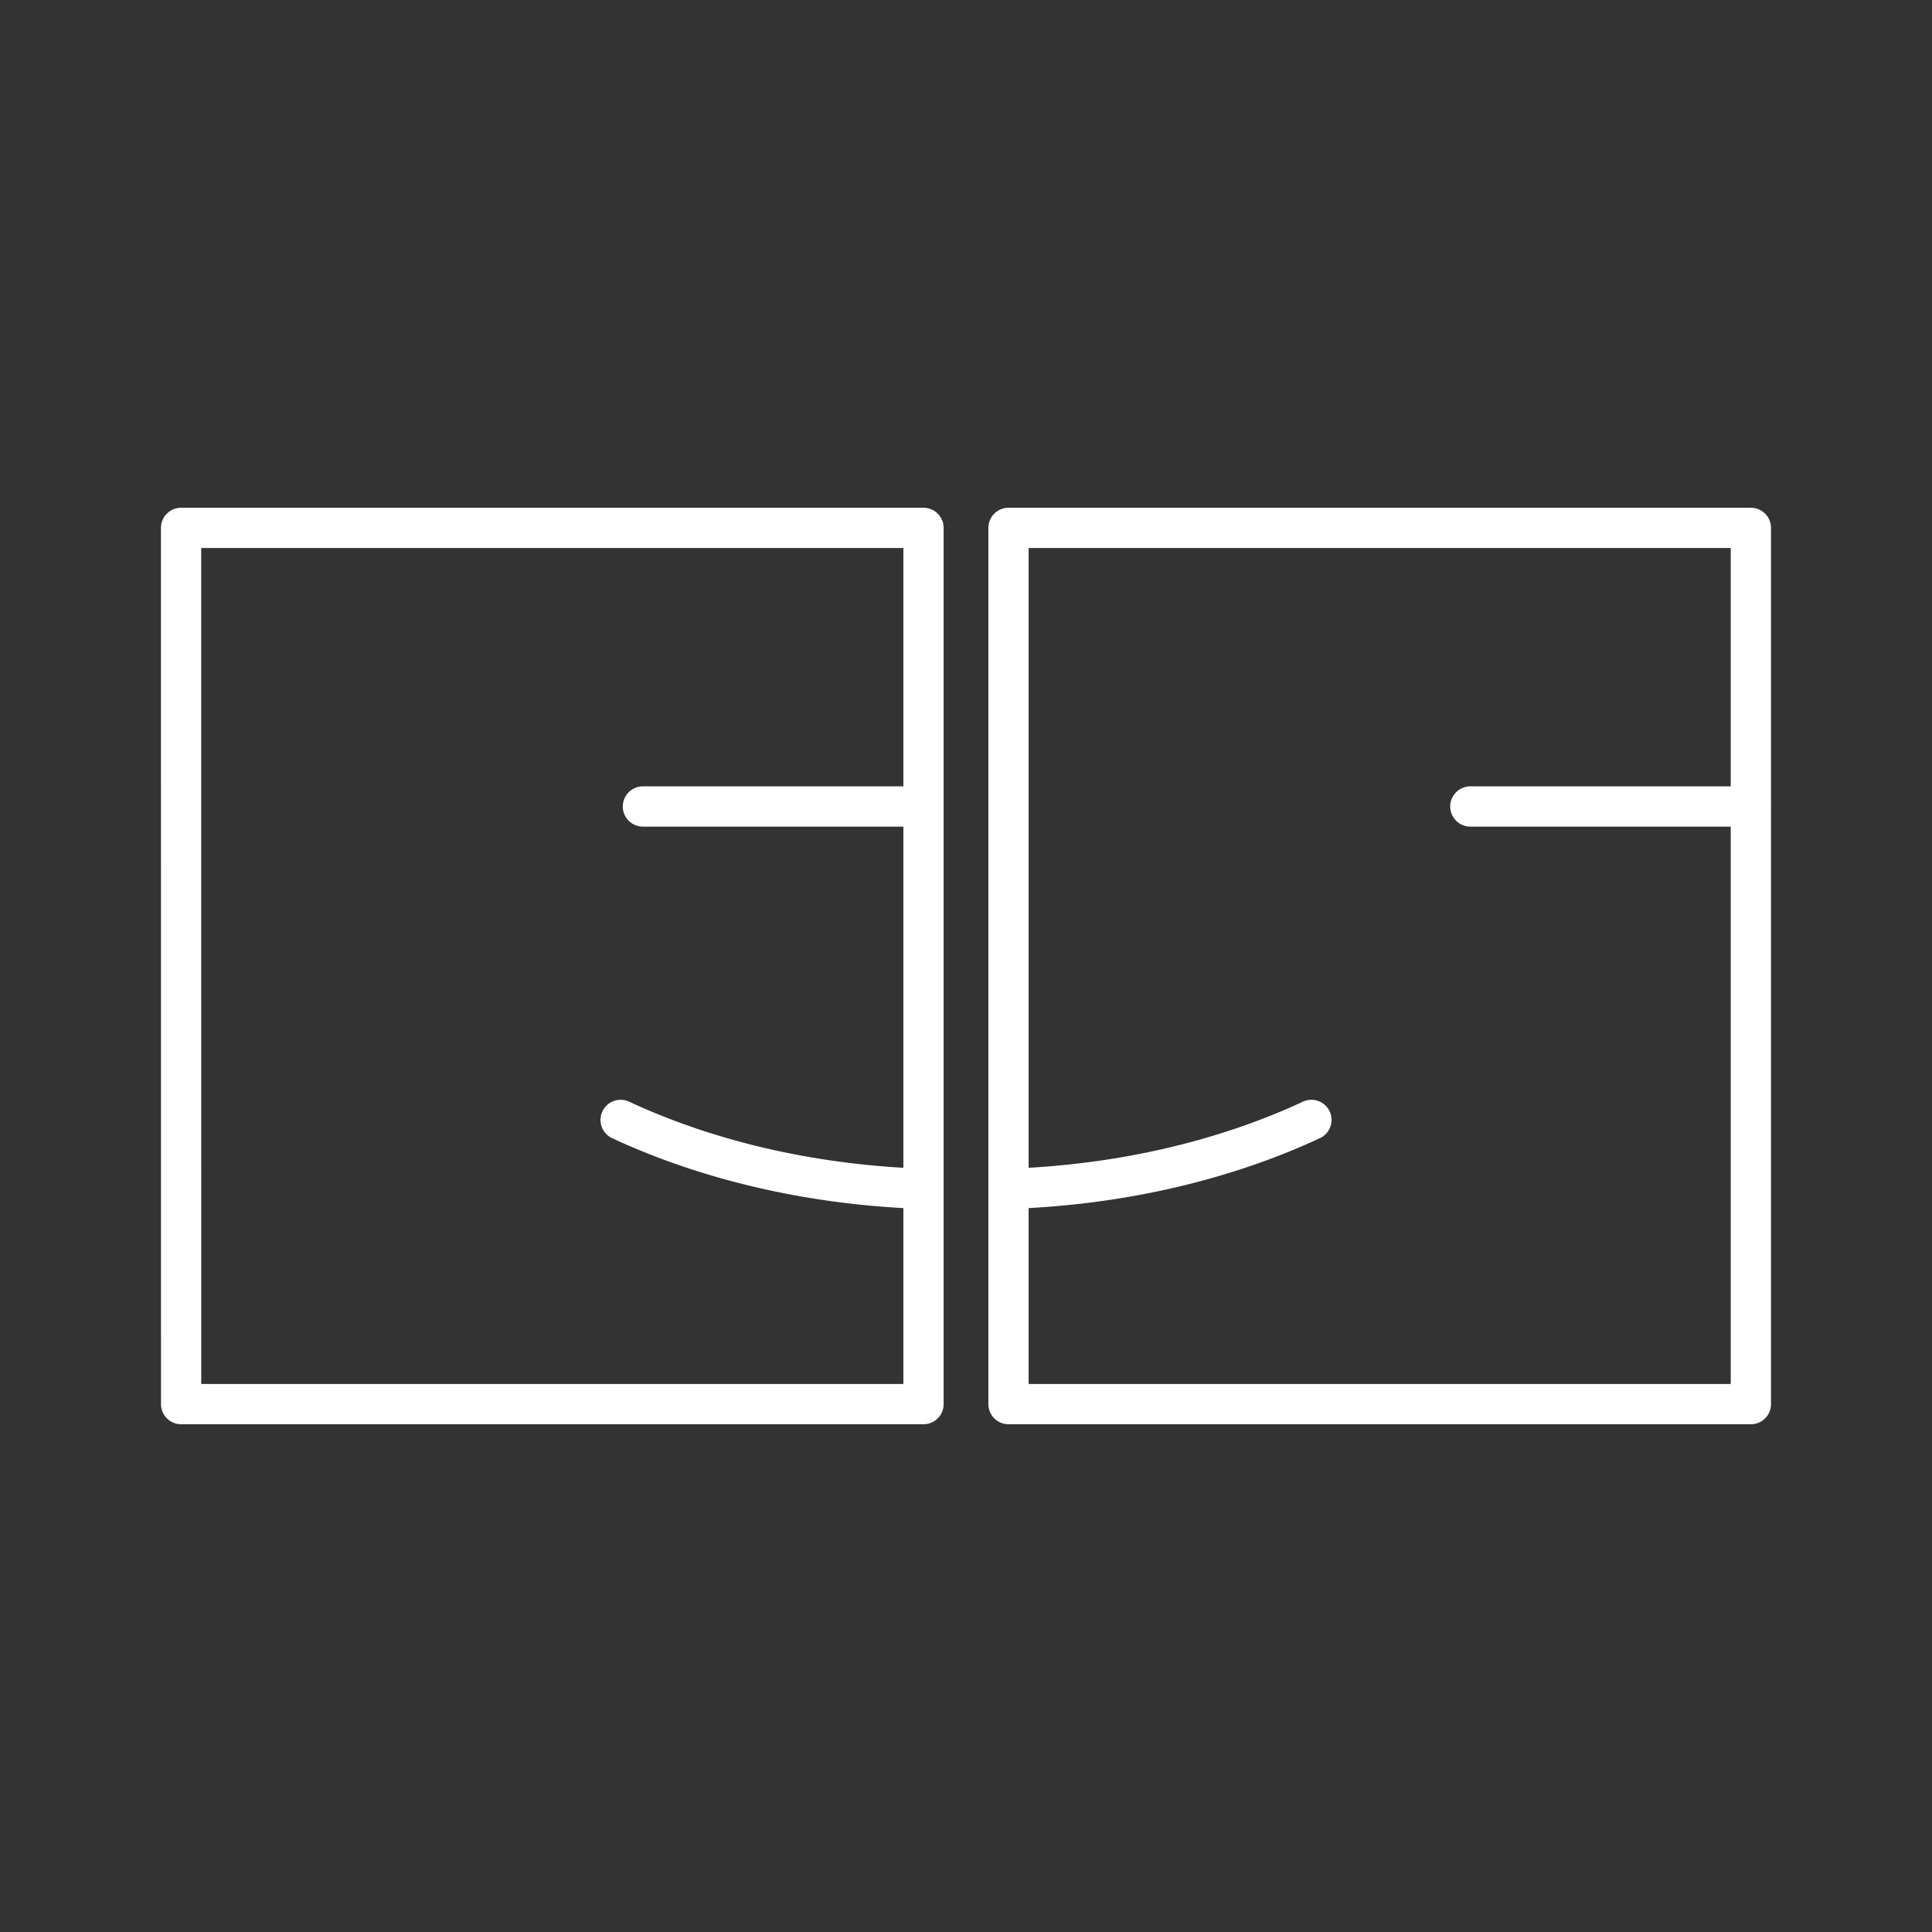 <?xml version="1.0" encoding="UTF-8" standalone="no"?>
<!-- Created with Inkscape (http://www.inkscape.org/) -->

<svg
   width="48"
   height="48"
   viewBox="0 0 48 48"
   version="1.1"
   id="svg990"
   inkscape:version="1.2.2 (b0a8486541, 2022-12-01)"
   xml:space="preserve"
   sodipodi:docname="eatsure.svg"
   xmlns:inkscape="http://www.inkscape.org/namespaces/inkscape"
   xmlns:sodipodi="http://sodipodi.sourceforge.net/DTD/sodipodi-0.dtd"
   xmlns="http://www.w3.org/2000/svg"
   xmlns:svg="http://www.w3.org/2000/svg"><rect x="0" y="0" width="48" height="48" fill="#333333" stroke="none"/><sodipodi:namedview
     id="namedview992"
     pagecolor="#858585"
     bordercolor="#000000"
     borderopacity="0.25"
     inkscape:showpageshadow="2"
     inkscape:pageopacity="0"
     inkscape:pagecheckerboard="0"
     inkscape:deskcolor="#d1d1d1"
     inkscape:document-units="px"
     showgrid="false"
     inkscape:zoom="8.2348477"
     inkscape:cx="15.5437"
     inkscape:cy="11.293469"
     inkscape:window-width="1366"
     inkscape:window-height="737"
     inkscape:window-x="0"
     inkscape:window-y="0"
     inkscape:window-maximized="1"
     inkscape:current-layer="svg990" /><defs
     id="defs987"><style
       id="style1174">.a{fill:none;stroke:#fff;stroke-linecap:round;stroke-linejoin:round;}</style></defs><path
     id="path12009-1"
     style="fill:none;stroke:#fff;stroke-width:1;stroke-linecap:round;stroke-linejoin:round;stroke-dasharray:none;stroke-opacity:1;stop-color:#000000"
     d="m 15.973,20.037 h 6.971 m 13.586,0 h 6.971 m -10.919,7.787 a 14.326,9.521 0 0 1 -7.525,1.712 m -2.113,0 A 14.326,9.521 0 0 1 15.419,27.824 M 25.056,13.115 H 43.5 V 34.885 H 25.056 Z m -20.557,0 H 22.944 V 34.885 H 4.5 Z" /></svg>
